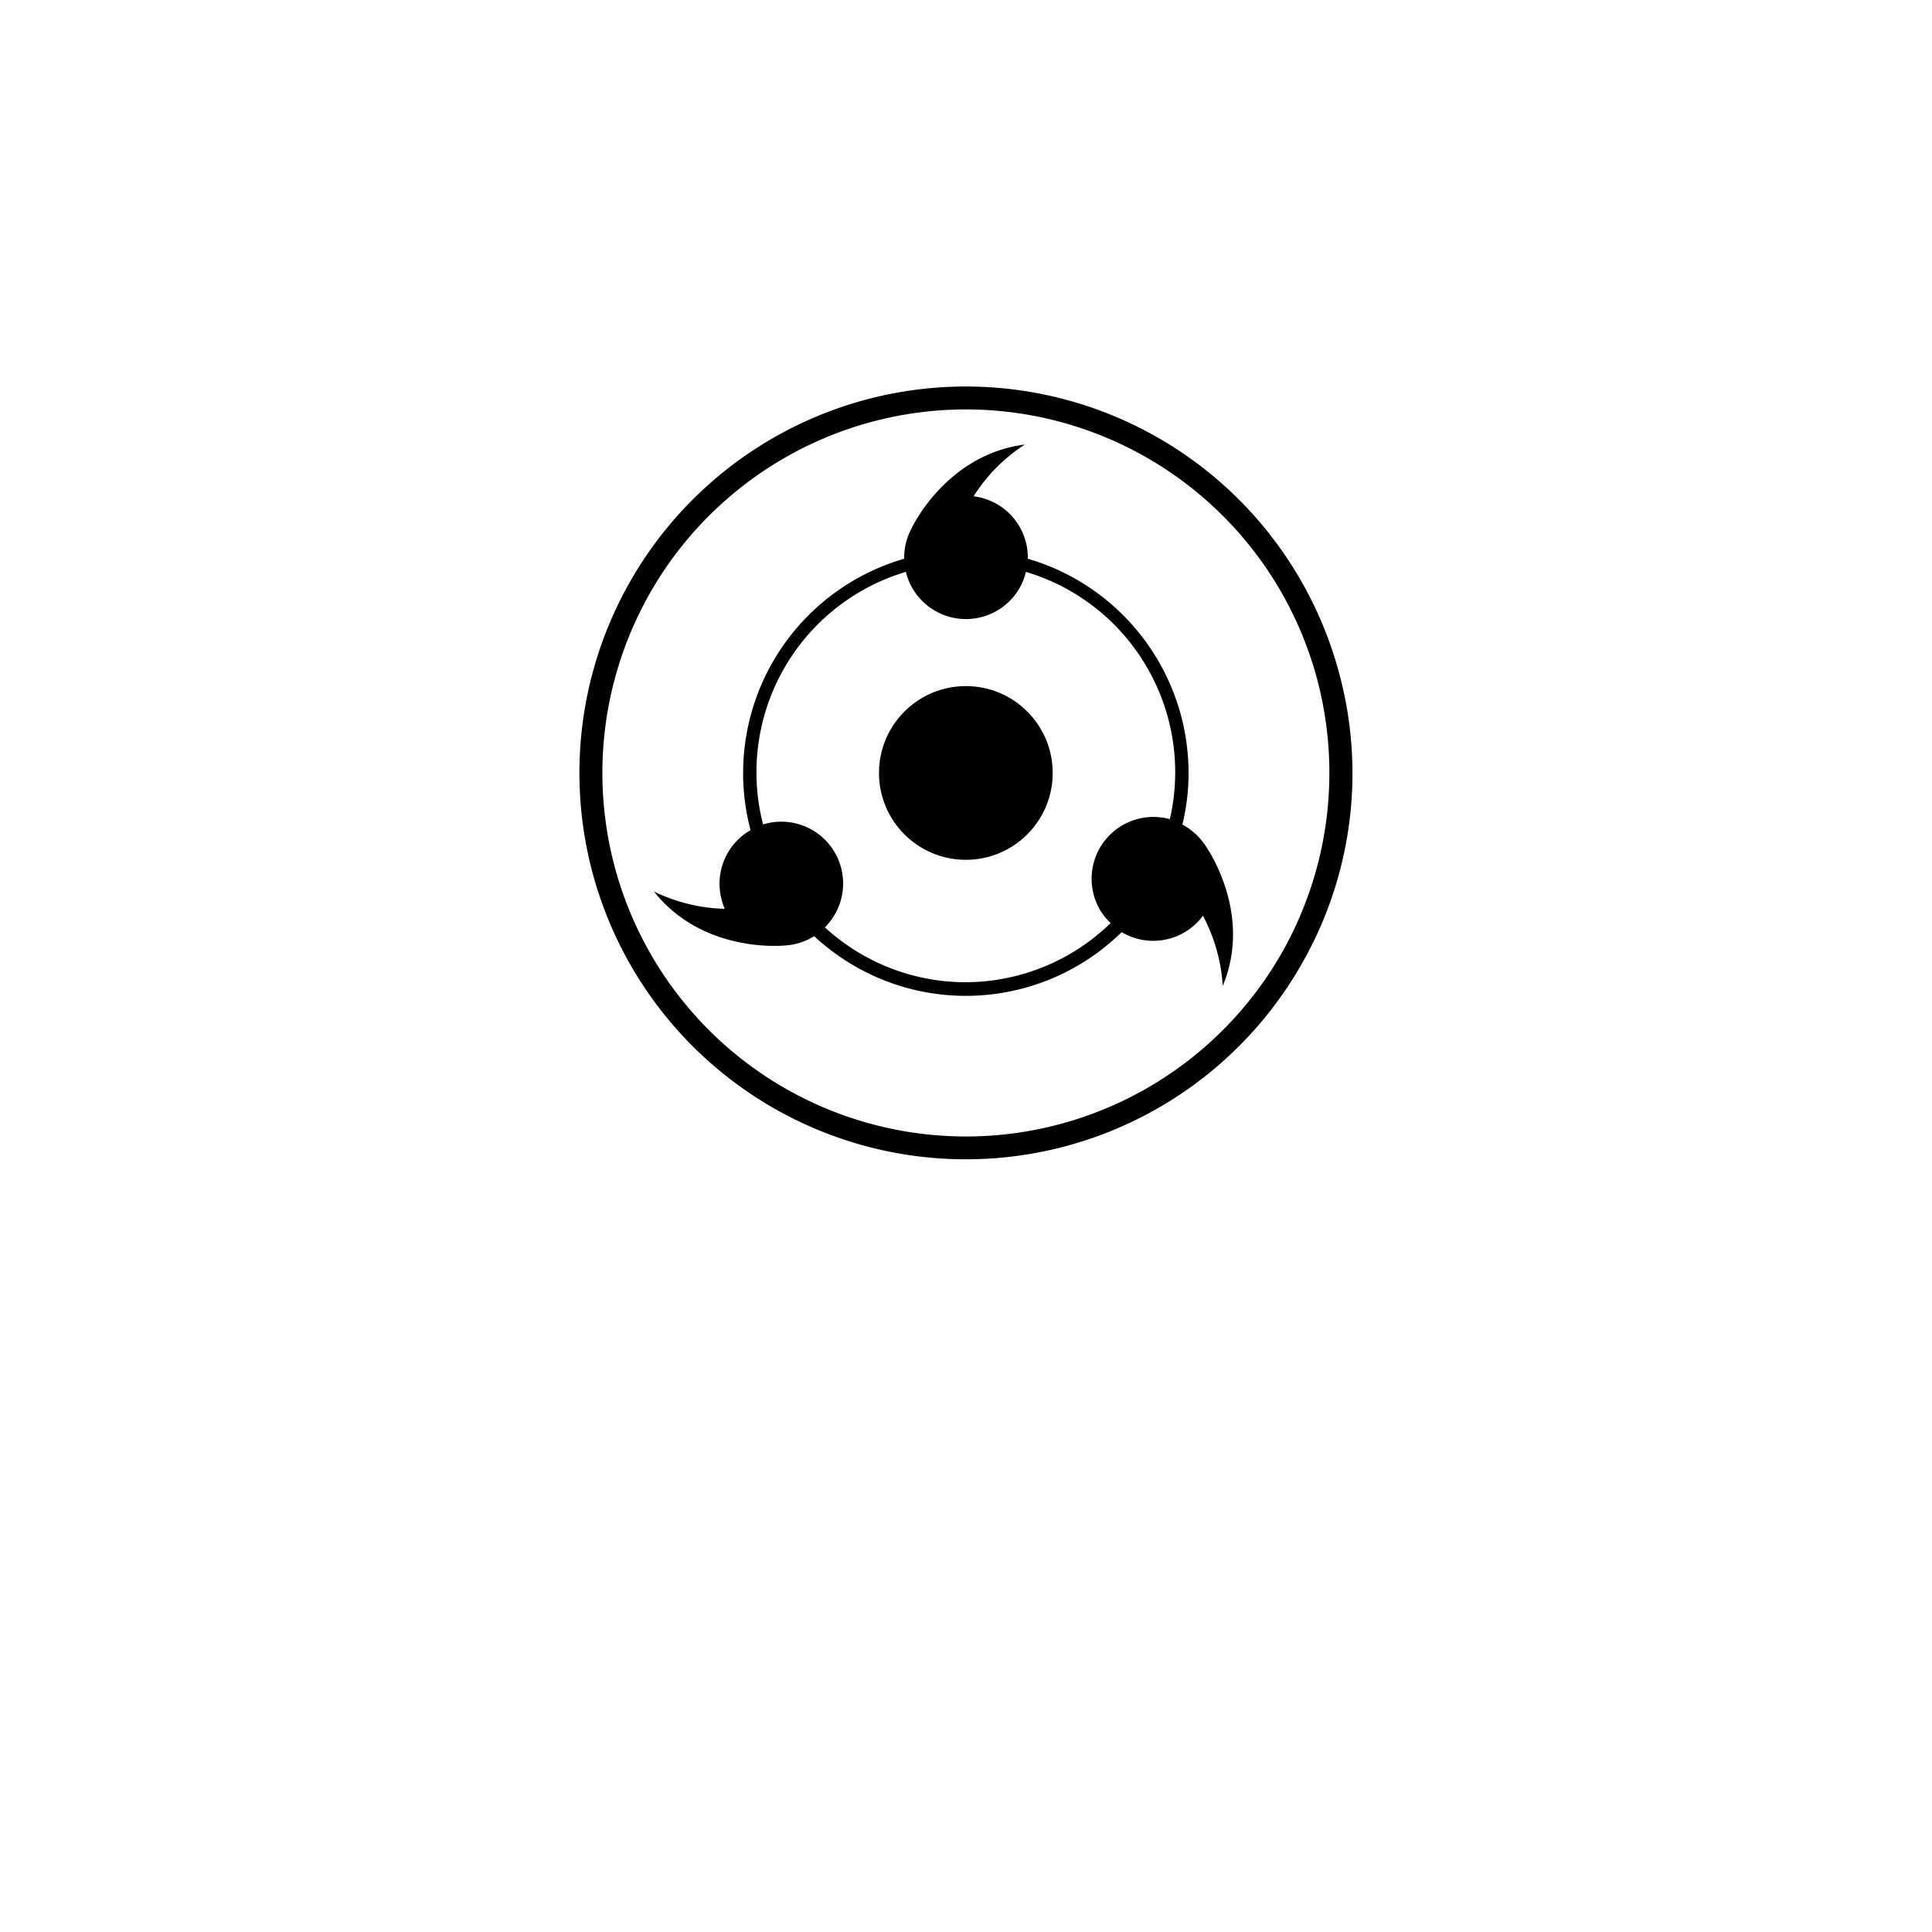 <svg xmlns="http://www.w3.org/2000/svg" height="500" width="500" data-name="Layer 1" viewBox="0 0 100 125" x="0px" y="0px"><circle cx="49.99" cy="50.01" r="5.62"/><path d="M64,53.35a14.14,14.14,0,0,0,.4-3.34A14.45,14.45,0,0,0,54,36.15a4,4,0,0,0-2.15-3.62,4,4,0,0,0-1.36-.42,10.94,10.94,0,0,1,3.32-3.35c-5.15.66-7.36,5.47-7.36,5.48A4,4,0,0,0,46,36.15a14.44,14.44,0,0,0-9.94,17.56,4,4,0,0,0-2,3.71,4.23,4.23,0,0,0,.33,1.38,11.06,11.06,0,0,1-4.58-1.12c3.22,4.07,8.48,3.49,8.49,3.49a4,4,0,0,0,1.88-.6,14.39,14.39,0,0,0,19.89-.26,4,4,0,0,0,5.26-1.06,11.09,11.09,0,0,1,1.28,4.54c2-4.8-1.14-9.1-1.14-9.11A4.09,4.09,0,0,0,64,53.35ZM50,63.55A13.48,13.48,0,0,1,40.87,60a4,4,0,0,0-3.06-6.83,4.11,4.11,0,0,0-.94.17A13.53,13.53,0,0,1,46.11,37a4,4,0,0,0,7.44.89,4.36,4.36,0,0,0,.33-.89,13.53,13.53,0,0,1,9.31,16,4,4,0,0,0-4.44,6,3.87,3.87,0,0,0,.61.72A13.5,13.5,0,0,1,50,63.55Z"/><path d="M74.08,43.33a25,25,0,1,0-2.34,19A24.79,24.79,0,0,0,74.08,43.33ZM70.46,61.6a23.52,23.52,0,1,1,2.2-17.87A23.56,23.56,0,0,1,70.46,61.6Z"/></svg>